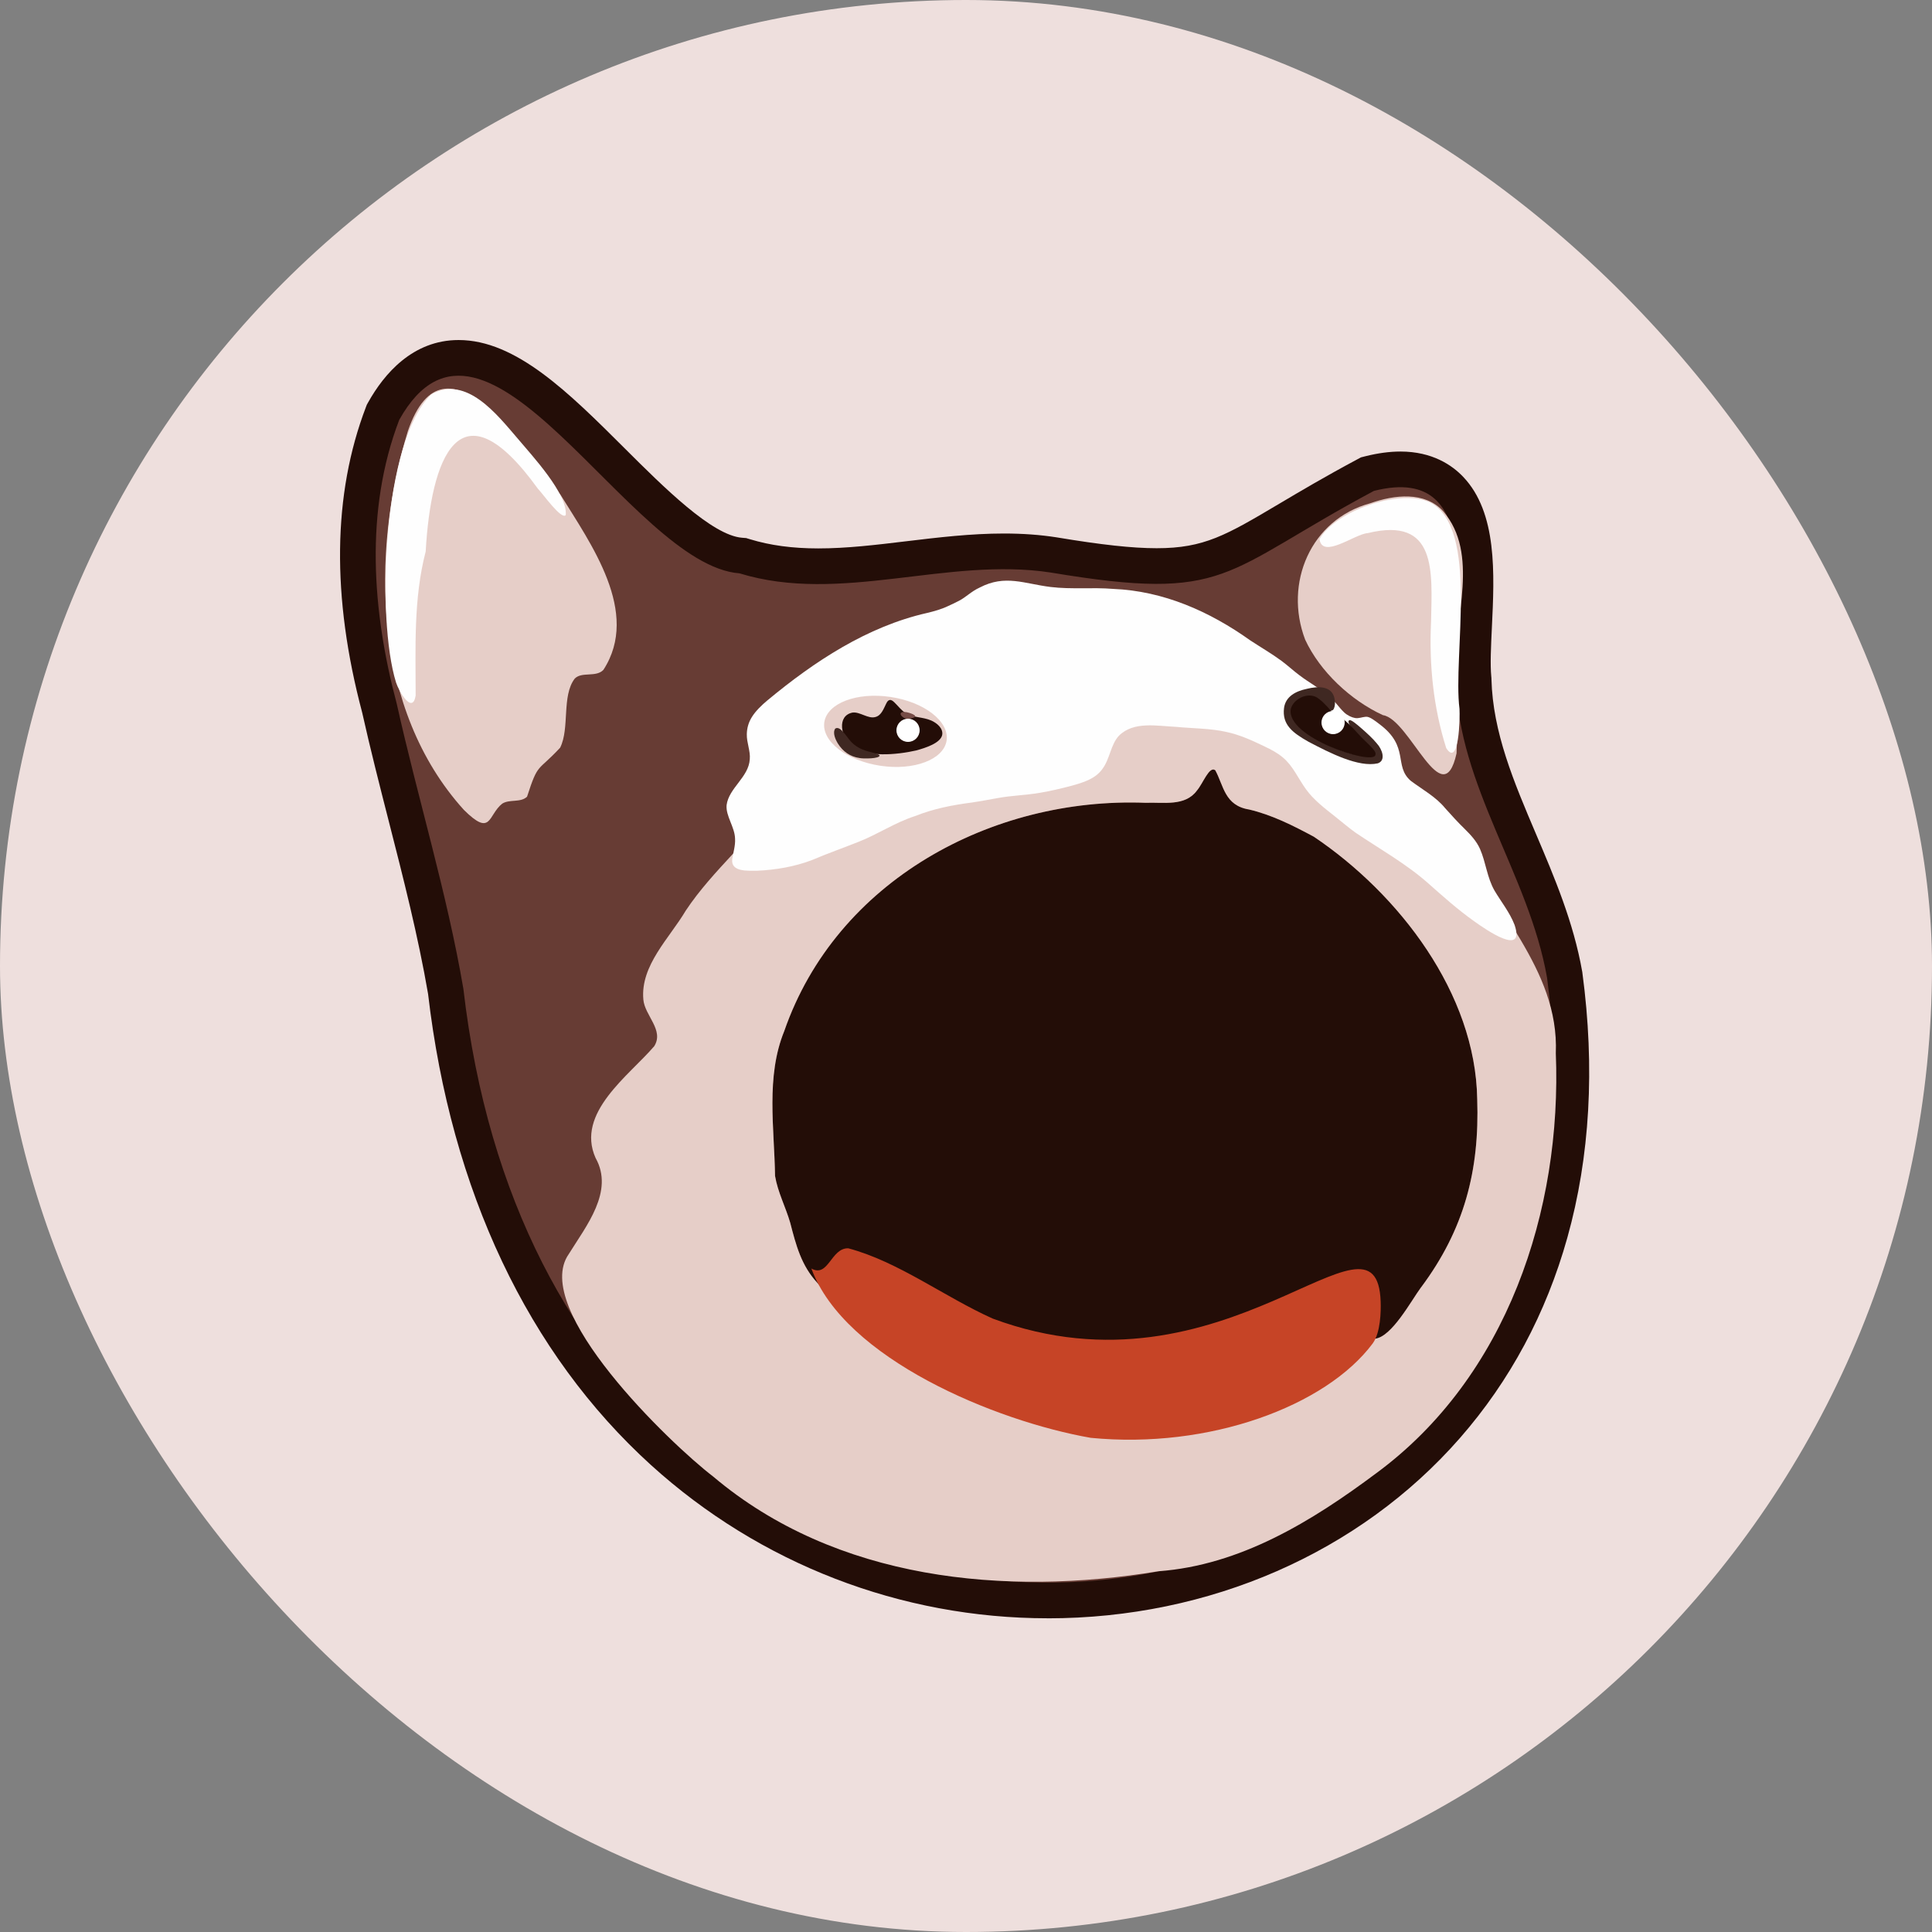 <svg width="250" height="250" viewBox="0 0 250 250" fill="none" xmlns="http://www.w3.org/2000/svg">
<rect x="0" y="0" width="250" height="250" fill="#808080" stroke="none"/>
<rect width="250" height="250" rx="125" fill="#EEDFDD"/>
<path d="M135.576 209.405C116.566 209.403 98.337 202.363 84.249 189.586C68.343 175.159 58.366 154.078 55.393 128.612C54.11 121.144 52.18 113.592 50.313 106.29C49.138 101.69 47.922 96.936 46.863 92.193C42.891 77.225 43.055 63.934 47.347 52.685L47.467 52.371L47.631 52.078C49.692 48.392 53.399 44 59.346 44C66.776 44 73.607 50.811 80.838 58.019C85.877 63.041 92.147 69.293 96.038 69.586L96.551 69.625L97.043 69.775C99.65 70.574 102.542 70.964 105.887 70.964C109.572 70.964 113.323 70.514 117.295 70.036C121.387 69.545 125.617 69.037 129.903 69.037C132.329 69.037 134.545 69.196 136.679 69.526L136.737 69.535C142.556 70.505 146.546 70.939 149.676 70.939C155.826 70.939 158.67 69.254 165.536 65.183C168.183 63.613 171.479 61.658 175.613 59.45L176.111 59.182L176.66 59.043C178.281 58.635 179.813 58.429 181.216 58.429C185.35 58.429 187.912 60.206 189.333 61.7C193.762 66.348 193.384 74.234 193.049 81.193C192.932 83.651 192.818 85.975 192.971 87.551L192.987 87.713L192.992 87.877C193.169 94.778 195.888 101.173 198.768 107.944C201.148 113.541 203.61 119.33 204.734 125.711L204.751 125.806L204.762 125.9C206.401 138.153 205.745 149.672 202.817 160.141C200.072 169.953 195.39 178.686 188.9 186.099C175.931 200.914 156.5 209.41 135.586 209.41H135.574L135.576 209.405Z" fill="#230D07"/>
<path d="M200.187 126.509C197.828 113.109 188.73 101.821 188.377 87.994C187.555 79.466 192.776 59.744 177.788 63.52C157.974 74.111 159.108 77.947 135.977 74.088C122.568 72.023 108.808 78.21 95.689 74.19C81.472 73.119 62.838 34.345 51.66 54.332C47.167 66.103 48.161 79.138 51.346 91.098C54.09 103.411 57.834 115.507 59.962 127.958C72.686 237.836 213.1 223.132 200.187 126.511V126.509ZM183.89 166.571C182.605 168.309 180.11 172.987 177.936 173.227C176.819 171.969 180.299 167.295 175.75 166.391C174.557 166.243 173.313 166.829 172.219 167.355C168.166 169.548 163.95 171.348 159.597 172.899C149.199 175.789 137.203 176.121 127.133 171.828C123.523 169.772 119.717 168.029 116.025 166.116C114.273 165.207 112.524 163.568 110.46 163.942C108.365 164.424 108.907 166.591 108.916 167.909C108.734 169.172 106.128 166.462 105.773 166.01C103.684 163.769 103.01 161.138 102.255 158.23C101.665 156.192 100.644 154.276 100.291 152.169C100.204 145.974 99.075 139.327 101.482 133.419C108.224 113.972 128.328 103.111 148.249 103.882C150.499 103.785 153.345 104.392 154.875 102.303C155.678 101.38 156.472 99.072 157.259 99.672C158.351 101.675 158.459 104.244 161.653 104.752C164.621 105.458 167.28 106.808 170.008 108.267C181.035 115.692 190.939 128.531 191.151 142.235C191.465 151.49 189.464 159.102 183.895 166.573L183.89 166.571Z" fill="#673C34"/>
<path d="M168.88 82.757C170.798 86.896 174.798 90.639 178.954 92.541C182.423 93.042 186.684 105.549 188.475 97.491C188.652 93.822 188.458 90.21 188.456 86.51C188.108 79.925 191.496 71.702 186.746 66.154C184.357 63.555 180.45 64.017 177.32 65.12C169.591 67.216 166.115 75.48 168.882 82.757H168.88Z" fill="#E6CEC8"/>
<path d="M72.485 96.743C73.74 94.234 72.662 90.034 74.368 87.814C75.279 86.872 77.114 87.689 78.079 86.683C82.905 79.249 76.45 70.379 72.508 63.989C67.961 58.408 57.63 41.751 52.788 55.754C47.893 71.739 48.297 91.839 60.024 104.798C63.627 108.373 63.119 105.472 64.984 103.995C65.939 103.381 67.361 103.9 68.201 103.09C69.653 98.592 69.53 99.93 72.485 96.746V96.743Z" fill="#E6CEC8"/>
<path d="M201.322 136.286C201.775 125.247 192.827 117.696 189.166 108.064C186.923 104.983 183.826 102.666 180.931 100.282C179.68 98.359 179.75 95.181 177.239 94.037C173.07 93.111 171.102 90.432 167.686 88.218C161.824 83.759 155.456 79.192 148.193 77.459C142.649 76.877 137.025 75.852 131.432 75.778C128.785 75.956 127.07 78.137 124.73 79.247C115.484 81.74 106.259 85.811 99.691 93.016C98.071 97.118 100.6 97.494 96.211 101.459C93.614 104.704 97.9 107.144 94.861 110.465C92.686 112.817 90.501 115.171 88.733 117.839C86.628 121.4 82.852 124.915 83.249 129.339C83.418 131.405 85.966 133.288 84.659 135.375C81.391 139.197 74.46 144.004 77.068 149.841C79.501 154.161 75.854 158.632 73.606 162.265C68.596 169.378 86.718 186.808 92.287 191.068C108.159 204.48 130.045 206.603 149.894 203.319C160.492 202.546 169.754 196.859 178.09 190.632C194.98 178.199 202.135 156.67 201.322 136.286ZM183.89 166.571C182.605 168.309 180.11 172.987 177.936 173.228C176.819 171.97 180.299 167.296 175.75 166.391C174.557 166.244 173.313 166.83 172.219 167.356C168.166 169.549 163.949 171.349 159.597 172.9C149.199 175.789 137.202 176.122 127.133 171.829C123.523 169.772 119.717 168.03 116.024 166.117C114.273 165.207 112.523 163.569 110.46 163.943C108.364 164.425 108.907 166.592 108.916 167.91C108.734 169.172 106.128 166.463 105.773 166.011C103.684 163.769 103.01 161.138 102.255 158.23C101.664 156.192 100.644 154.277 100.291 152.17C100.203 145.975 99.075 139.328 101.482 133.42C108.224 113.973 128.328 103.112 148.248 103.882C150.499 103.785 153.344 104.392 154.874 102.304C155.678 101.381 156.472 99.073 157.259 99.673C158.35 101.676 158.459 104.245 161.653 104.753C164.621 105.459 167.28 106.809 170.008 108.268C181.035 115.692 190.939 128.531 191.151 142.236C191.465 151.491 189.464 159.103 183.895 166.574L183.89 166.571Z" fill="#E6CEC8"/>
<path d="M178.658 168.456C178.178 154.091 158.63 181.842 128.448 170.621C122.208 167.819 116.265 163.261 109.765 161.53C107.511 161.468 107.206 165.38 104.99 164.147C109.267 175.819 128.843 183.906 141.135 186.054C156.453 187.557 171.563 181.962 177.62 173.85C178.66 172.456 178.697 169.619 178.658 168.454V168.456Z" fill="#C64426"/>
<path d="M55.821 51.029C60.361 48.497 64.314 53.644 66.994 56.753C68.79 58.899 73.47 63.896 73.207 66.652C72.644 67.291 70.325 63.997 69.595 63.229C59.387 49.088 55.757 59.43 55.085 71.36C53.499 77.448 53.783 83.795 53.786 90.008C53.368 92.51 51.598 89.422 51.247 88.312C48.669 80.031 49.532 56.995 55.821 51.029Z" fill="#FEFEFE"/>
<path d="M188.86 91.731C188.929 92.825 188.809 99.407 187.14 96.802C185.469 91.53 184.913 86.001 185.179 80.422C185.299 74.045 186.007 66.784 176.981 68.986C175.31 69.092 171.118 72.404 170.742 69.766C172.782 66.122 181.176 63.149 185.07 65.026C191.477 68.402 187.971 84.849 188.86 91.729V91.731Z" fill="#FEFEFE"/>
<path d="M195.968 119.642C195.377 118.095 194.241 116.683 193.394 115.25C192.42 113.56 192.277 111.598 191.511 109.849C191.061 108.843 190.315 108.035 189.547 107.28C188.656 106.412 187.892 105.572 187.013 104.591C185.813 103.11 184.038 102.154 182.551 101.037C180.303 99.087 182.45 96.643 178.487 93.693C177.887 93.236 177.181 92.673 176.703 92.752C176.235 92.788 175.791 93.008 175.304 92.902C174.914 92.832 174.374 92.59 173.947 92.198C173.25 91.54 172.722 90.686 171.958 90.07C170.774 89.061 169.456 88.373 168.138 87.374C167.393 86.816 166.67 86.148 165.858 85.537C164.568 84.584 163.128 83.751 161.775 82.86C156.506 79.105 150.542 76.471 144.052 76.204C141.336 75.98 138.645 76.282 135.961 75.957C132.519 75.534 130.082 74.309 126.782 76.023C125.63 76.552 125.023 77.272 124.045 77.768C123.592 78.011 123.135 78.214 122.657 78.435C121.857 78.823 120.85 79.107 119.929 79.324C112.225 81.073 105.387 85.574 99.289 90.64C98.551 91.256 97.791 91.988 97.302 92.77C96.866 93.458 96.654 94.201 96.637 95C96.607 96.084 97.122 97.181 97.021 98.247C96.882 100.578 94.309 101.956 94.02 104.185C93.9 105.605 95.091 107.033 95.117 108.538C95.172 109.417 94.879 110.32 94.752 111.16C94.53 112.866 96.797 112.667 97.967 112.674C100.402 112.559 102.797 112.157 105.066 111.294C107.042 110.447 109.195 109.694 111.129 108.919C113.624 107.936 115.833 106.426 118.408 105.6C120.77 104.656 123.241 104.169 125.769 103.844C126.89 103.68 128.005 103.463 129.122 103.267C130.913 102.934 132.778 102.9 134.541 102.593C135.937 102.355 137.299 102.041 138.682 101.672C140.15 101.261 141.73 100.799 142.647 99.505C143.641 98.185 143.715 96.336 144.802 95.191C146.7 93.308 149.711 93.942 152.13 94.051C154.32 94.266 156.601 94.24 158.694 94.713C160.423 95.076 162.022 95.814 163.64 96.592C164.473 96.989 165.313 97.425 166.013 98.025C167.307 99.099 168.002 100.767 168.997 102.133C169.996 103.523 171.42 104.594 172.761 105.66C173.636 106.348 174.48 107.084 175.381 107.728C178.503 109.844 181.947 111.76 184.811 114.301C186.754 116.014 188.584 117.675 190.816 119.252C192.263 120.288 197.387 123.856 195.988 119.688L195.972 119.646L195.968 119.642Z" fill="#FEFEFE"/>
<ellipse cx="114.579" cy="94.637" rx="8" ry="4.5" transform="rotate(8.533 114.579 94.637)" fill="#E6CEC8"/>
<path d="M118.527 97.114C116.106 97.663 111.954 98.088 110.165 96.47C108.843 95.459 108.224 92.618 110.327 92.205C111.282 92.087 112.349 93.056 113.276 92.782C114.084 92.579 114.361 91.635 114.698 90.998C114.95 90.474 115.298 90.442 115.725 90.882C116.198 91.323 116.641 91.956 117.225 92.288C118.209 92.888 119.409 92.754 120.517 93.241C121.227 93.564 122.07 94.24 121.92 95.097C121.712 96.154 119.76 96.779 118.58 97.1L118.527 97.114Z" fill="#230D07"/>
<path d="M178.178 96.223C178.82 96.913 179.402 98.39 178.287 98.776C175.804 99.334 172.106 97.449 169.302 95.972C167.246 94.808 165.877 93.767 166.156 91.598C166.362 90.109 167.691 89.431 169.097 89.138C170.581 88.771 172.45 88.702 172.713 90.543C172.775 90.896 172.757 91.349 172.619 91.663C172.485 91.979 172.275 91.995 172.072 91.826C171.744 91.58 171.116 90.878 170.449 90.596C168.755 89.892 166.83 91.845 167.998 93.461C169.254 95.434 173.576 97.479 176.069 97.753C178.467 97.922 177.278 96.526 176.127 95.515C175.725 95.189 173.973 93.366 174.638 93.181C174.908 93.17 175.545 93.698 176.224 94.294C176.888 94.878 177.599 95.519 178.146 96.182L178.178 96.223Z" fill="#3F2822"/>
<path d="M113.821 97.74C113.895 98.204 111.628 98.185 111.247 98.093C109.999 97.92 109.064 97.232 108.436 96.233C108.108 95.706 107.709 94.827 108.076 94.282C108.796 93.793 109.731 95.713 110.322 96.168C110.931 96.754 111.734 97.091 112.547 97.287C112.951 97.407 113.571 97.509 113.811 97.728L113.821 97.742V97.74Z" fill="#3F2822"/>
<path d="M117.361 92.168C118.035 92.318 119.164 92.761 117.735 92.981C116.796 93.223 115.81 91.926 117.304 92.157L117.361 92.168Z" fill="#764C46"/>
<path d="M173.023 92.529C174.457 93.306 175.536 94.845 176.731 95.955C177.065 96.277 177.378 96.576 177.61 96.844C177.857 97.153 178.089 97.399 177.966 97.725C177.556 99.04 166.348 95.405 167.03 91.738C167.366 90.438 169.185 89.544 170.398 90.246C171.388 90.852 171.981 91.918 172.978 92.498L173.02 92.527L173.023 92.529Z" fill="#230D07"/>
<circle cx="117.5" cy="94.5" r="1.5" fill="white"/>
<circle cx="172.5" cy="93.5" r="1.5" fill="white"/>
</svg>
